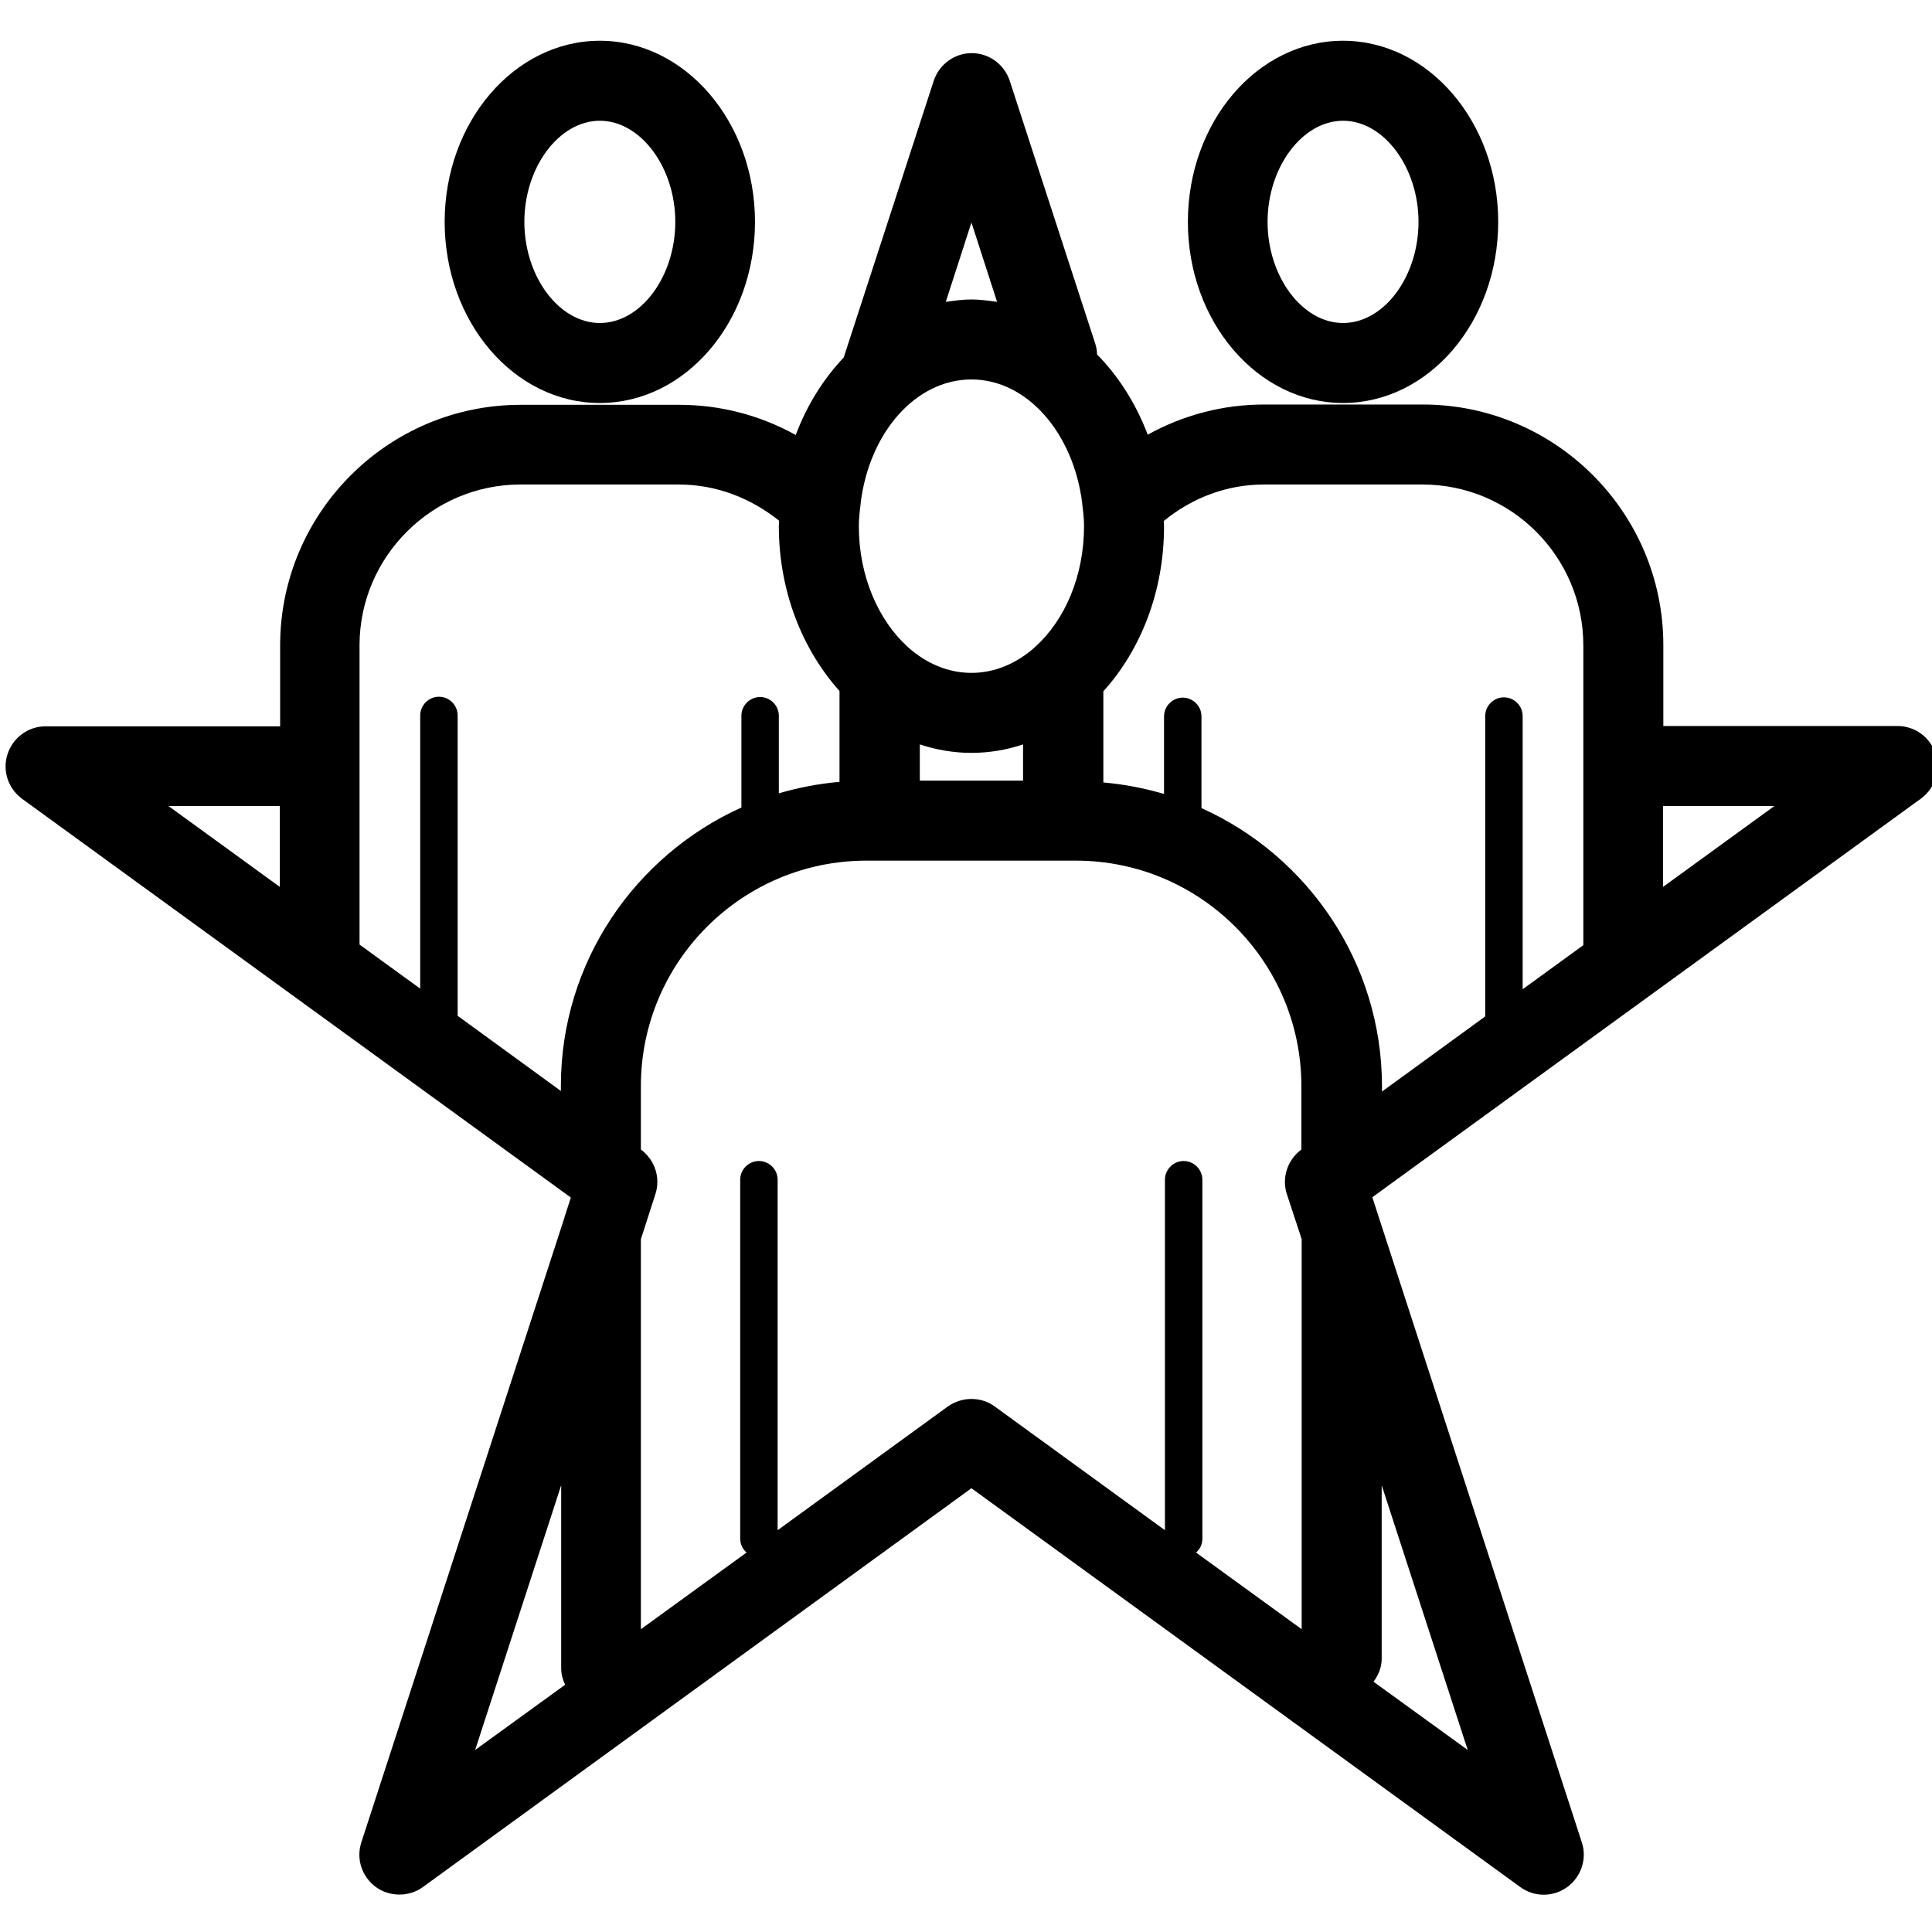 <?xml version="1.0" encoding="utf-8"?>
<!-- Generator: Adobe Illustrator 27.0.1, SVG Export Plug-In . SVG Version: 6.00 Build 0)  -->
<svg version="1.1" id="Layer_1" xmlns="http://www.w3.org/2000/svg" xmlns:xlink="http://www.w3.org/1999/xlink" x="0px" y="0px"
	 viewBox="0 0 64 64" style="enable-background:new 0 0 64 64;" xml:space="preserve">
<style type="text/css">
	.st0{fill:#1D1D1B;}
</style>
<g>
	<path d="M64.12,24.97c-0.18-0.55-0.69-0.92-1.26-0.92h-7.76v-2.68c0-4.4-3.58-7.97-7.97-7.97h-5.25c-1.37,0-2.69,0.35-3.86,1
		c-0.39-1.03-0.97-1.94-1.68-2.66c0-0.12-0.02-0.24-0.06-0.36l-2.83-8.7c-0.18-0.55-0.69-0.92-1.26-0.92s-1.08,0.37-1.26,0.92
		l-2.98,9.16c-0.67,0.71-1.22,1.58-1.59,2.57c-1.17-0.65-2.49-1-3.86-1h-5.25c-4.4,0-7.97,3.58-7.97,7.97v2.68H1.51
		c-0.57,0-1.08,0.37-1.26,0.92c-0.18,0.55,0.02,1.14,0.48,1.48l18.18,13.21l-0.2,0.62c-0.01,0.01-0.01,0.03-0.01,0.04l-6.73,20.7
		c-0.18,0.55,0.02,1.14,0.48,1.48c0.23,0.17,0.51,0.25,0.78,0.25c0.27,0,0.55-0.08,0.78-0.25L32.18,49.3l18.18,13.21
		c0.46,0.34,1.09,0.34,1.56,0c0.46-0.34,0.66-0.94,0.48-1.48l-6.94-21.37l18.18-13.21C64.1,26.11,64.29,25.51,64.12,24.97z
		 M41.87,16.05h5.25c2.94,0,5.33,2.39,5.33,5.33v9.93l-2.01,1.46v-9.05c0-0.34-0.28-0.62-0.62-0.62c-0.34,0-0.62,0.28-0.62,0.62
		v9.95l-3.42,2.49v-0.17c0-4.1-2.46-7.64-5.98-9.22v-3.04c0-0.34-0.28-0.62-0.62-0.62s-0.62,0.28-0.62,0.62v2.57
		c-0.65-0.19-1.32-0.32-2.01-0.38V22.9c1.24-1.37,2.01-3.31,2.01-5.46c0-0.06-0.01-0.12-0.01-0.18
		C39.49,16.49,40.64,16.05,41.87,16.05z M30.47,25.86v-1.2c0.55,0.18,1.12,0.28,1.71,0.28c0.59,0,1.17-0.1,1.71-0.28v1.2H30.47z
		 M28.51,16.67c0.28-2.32,1.81-4.1,3.67-4.1c1.85,0,3.38,1.78,3.67,4.1c0,0.01,0,0.01,0,0.02c0.03,0.24,0.06,0.49,0.06,0.74
		c0,1.66-0.64,3.12-1.62,4c-0.01,0.01-0.01,0.01-0.02,0.02c-0.6,0.53-1.32,0.84-2.09,0.84s-1.49-0.31-2.09-0.84
		c-0.01-0.01-0.01-0.01-0.02-0.02c-0.97-0.88-1.62-2.34-1.62-4c0-0.25,0.03-0.5,0.06-0.74C28.51,16.68,28.51,16.68,28.51,16.67z
		 M33.03,10c-0.28-0.04-0.56-0.08-0.85-0.08S31.61,9.96,31.33,10l0.85-2.63L33.03,10z M17.24,16.05h5.25c1.22,0,2.37,0.44,3.32,1.2
		c0,0.06-0.01,0.12-0.01,0.18c0,2.15,0.78,4.09,2.01,5.46v3.01c-0.69,0.06-1.36,0.19-2.01,0.38v-2.57c0-0.34-0.28-0.62-0.62-0.62
		s-0.62,0.28-0.62,0.62v3.04c-3.52,1.59-5.98,5.12-5.98,9.22v0.17l-3.42-2.49v-9.95c0-0.34-0.28-0.62-0.62-0.62
		c-0.34,0-0.62,0.28-0.62,0.62v9.05l-2.01-1.46v-9.93C11.92,18.44,14.31,16.05,17.24,16.05z M9.27,26.7v2.68L5.58,26.7H9.27z
		 M18.59,49.2v6.06c0,0.2,0.05,0.38,0.13,0.55l-2.98,2.16L18.59,49.2z M31.4,46.59l-5.64,4.1V39.08c0-0.34-0.28-0.62-0.62-0.62
		s-0.62,0.28-0.62,0.62v11.89c0,0.18,0.08,0.35,0.21,0.46l-3.5,2.54V41.05l0.48-1.49c0.18-0.55-0.02-1.14-0.48-1.48l0,0v-2.1
		c0-4.12,3.35-7.47,7.47-7.47h6.94c4.12,0,7.47,3.35,7.47,7.47v2.1l0,0c-0.46,0.34-0.66,0.94-0.48,1.48l0.49,1.49c0,0,0,0.01,0,0.01
		v12.91l-3.5-2.54c0.13-0.11,0.21-0.27,0.21-0.46V39.08c0-0.34-0.28-0.62-0.62-0.62s-0.62,0.28-0.62,0.62v11.61l-5.64-4.1
		C32.5,46.26,31.87,46.26,31.4,46.59z M45.5,55.71c0.16-0.22,0.27-0.47,0.27-0.76V49.2l2.85,8.77L45.5,55.71z M55.09,29.38V26.7
		h3.69L55.09,29.38z"/>
	<path d="M19.87,13.35c2.84,0,5.14-2.69,5.14-6c0-3.31-2.31-6-5.14-6s-5.14,2.69-5.14,6C14.73,10.66,17.03,13.35,19.87,13.35z
		 M19.87,4c1.35,0,2.5,1.54,2.5,3.35s-1.14,3.35-2.5,3.35c-1.35,0-2.5-1.54-2.5-3.35S18.52,4,19.87,4z"/>
	<path d="M44.49,13.35c2.84,0,5.14-2.69,5.14-6c0-3.31-2.31-6-5.14-6c-2.84,0-5.14,2.69-5.14,6C39.35,10.66,41.66,13.35,44.49,13.35
		z M44.49,4c1.35,0,2.5,1.54,2.5,3.35s-1.14,3.35-2.5,3.35c-1.35,0-2.5-1.54-2.5-3.35S43.14,4,44.49,4z"/>
</g>
</svg>
